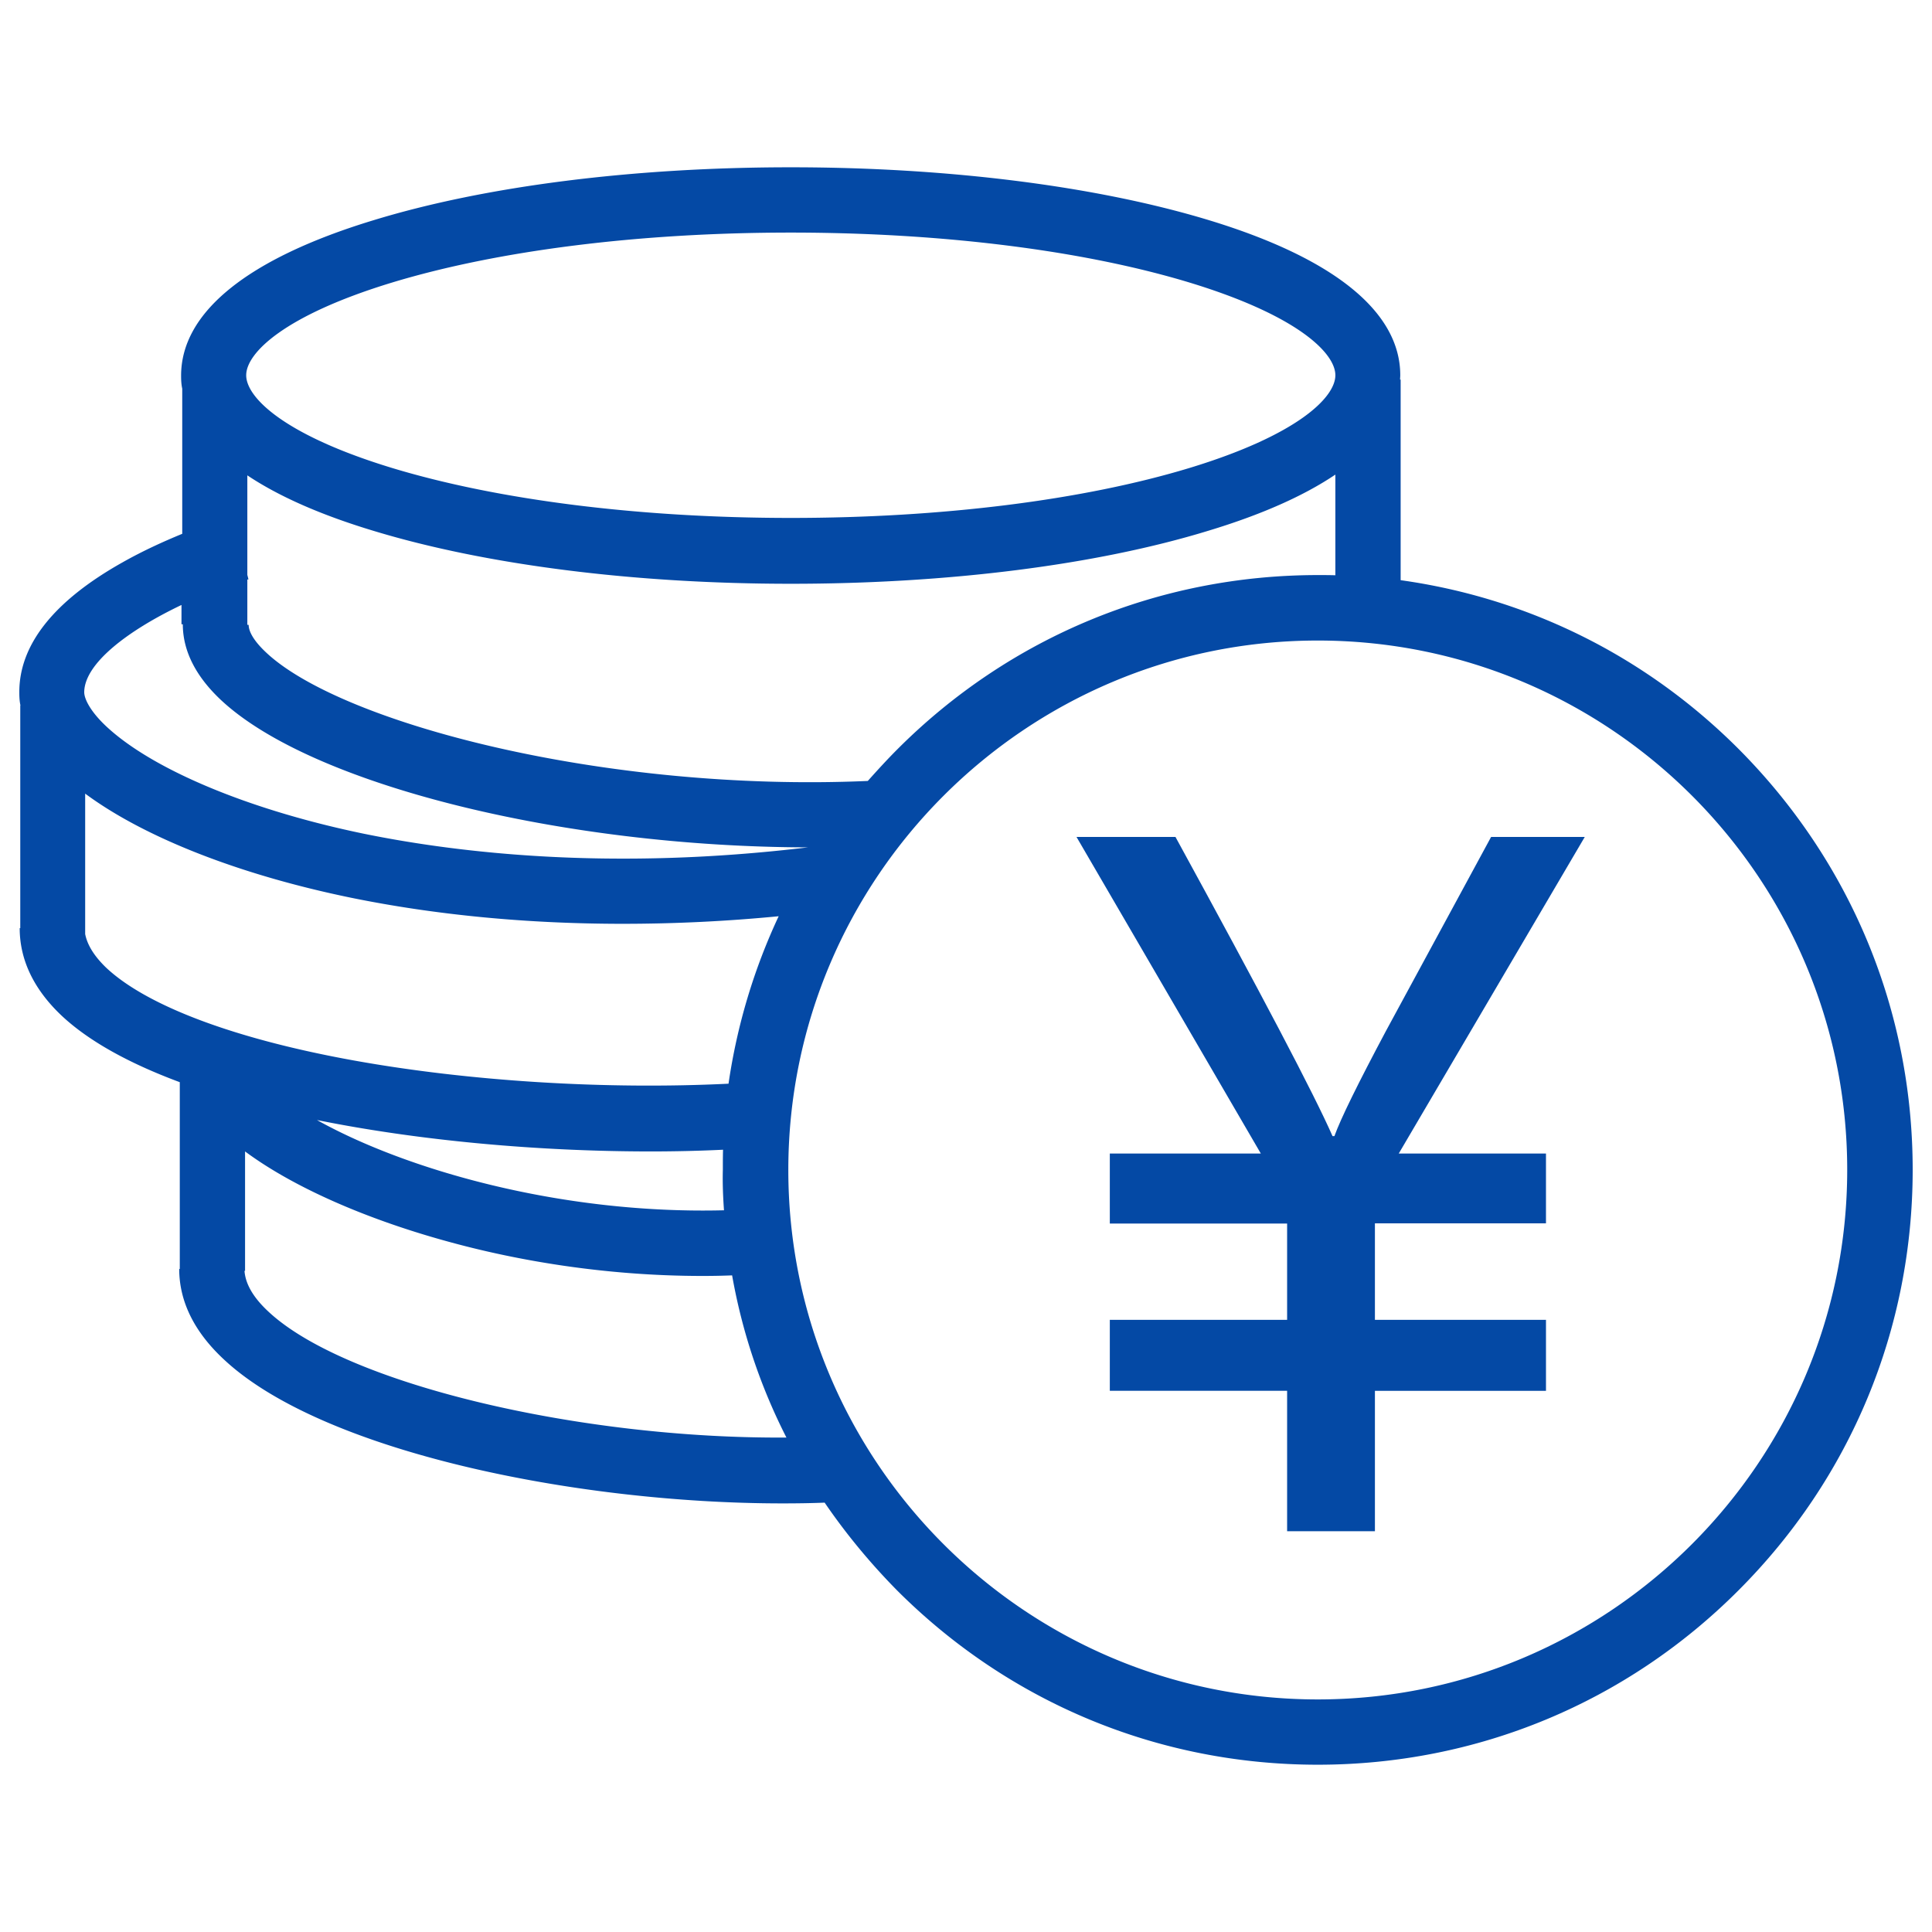 <?xml version="1.0" standalone="no"?><!DOCTYPE svg PUBLIC "-//W3C//DTD SVG 1.1//EN" "http://www.w3.org/Graphics/SVG/1.1/DTD/svg11.dtd"><svg t="1742533596715" class="icon" viewBox="0 0 1024 1024" version="1.1" xmlns="http://www.w3.org/2000/svg" p-id="37523" xmlns:xlink="http://www.w3.org/1999/xlink" width="200" height="200"><path d="M921.391 396.865c-49.144-49.144-111.425-79.931-179.021-89.358V201.197h-0.301c0-0.702 0.101-1.606 0.101-2.308 0-33.697-35.302-62.18-101.896-82.339-59.375-17.952-137.902-27.881-221.145-27.881-83.342 0-161.972 9.929-221.244 28.081-66.594 20.259-101.896 48.742-101.896 82.34 0 2.307 0.1 4.613 0.602 6.92v76.924c-9.528 3.911-20.659 8.925-31.491 15.044C28.594 318.437 10.141 341.706 10.24 366.978c0 2.307 0.1 4.613 0.602 6.921h-0.1v118.043h-0.301c0 16.648 7.322 32.193 21.965 46.134 14.642 13.839 36.406 25.675 62.884 35.502v98.989h-0.301c0 17.149 7.924 33.397 23.869 48.14 52.051 48.54 186.041 76.121 295.86 76.121 7.522 0 15.044-0.099 22.365-0.402 11.232 16.451 24.17 32.094 38.41 46.537 59.575 59.573 138.704 92.369 222.949 92.369 84.244 0 163.475-32.796 222.948-92.369C980.963 783.39 1013.76 704.259 1013.76 620.015c0-84.246-32.797-163.375-92.369-223.15M131.092 304.696V251.945c16.648 11.132 38.914 20.961 66.794 29.384 59.374 18.054 138.002 28.082 221.244 28.082 83.341 0 161.97-9.929 221.244-28.082 28.182-8.525 50.546-18.451 67.396-29.786v53.356c-3.01-0.101-6.218-0.101-9.227-0.101-84.246 0-163.475 32.797-222.949 92.369-5.315 5.316-10.53 11.034-15.644 16.749-139.607 6.119-279.814-30.791-319.228-68.398-5.816-5.516-8.927-10.531-8.927-14.342h-0.702v-23.97c0.099-0.099 0.401-0.099 0.601-0.099l-0.602-2.408m76.722-154.95c56.265-17.051 131.182-26.477 211.315-26.477 80.033 0 155.05 9.426 211.315 26.477 57.065 17.351 77.324 37.308 77.324 49.142 0 11.834-20.259 31.793-77.324 49.144-56.265 17.051-131.182 26.477-211.315 26.477-80.033 0-155.05-9.426-211.315-26.477-57.065-17.351-77.325-37.309-77.325-49.144 0-11.833 20.26-31.791 77.325-49.142M96.19 320.644v10.23h0.702c0 13.839 6.619 27.178 19.658 39.614 47.838 45.532 182.228 78.429 311.707 78.63-104.203 12.535-185.239 3.009-235.385-7.22-58.77-12.136-109.016-32.696-134.39-54.96-10.229-8.927-13.839-16.348-13.839-20.058 0.097-15.246 23.164-32.696 51.547-46.236M56.174 512.803c-6.319-6.118-9.93-12.034-11.032-17.75v-74.418c31.391 23.268 81.839 43.025 140.811 55.161 45.13 9.227 93.772 13.839 144.118 13.839a854.651 854.651 0 0 0 82.64-4.011c-13.138 28.081-22.062 57.769-26.576 88.758-65.289 3.208-137.399-1.305-198.177-12.235-63.585-11.434-110.322-29.086-131.785-49.345m327.553 128.674c-87.454 2.207-169.492-21.964-215.728-47.839 55.162 11.133 118.045 16.648 176.914 16.648 13.039 0 25.676-0.301 38.313-0.903-0.101 3.51-0.101 7.12-0.101 10.531-0.2 7.222 0.102 14.442 0.602 21.563m-241.402 53.757c-8.123-7.522-12.237-14.744-12.738-21.664h0.301v-63.284c25.975 19.256 65.79 36.708 111.525 48.842 31.892 8.525 77.927 17.15 130.981 17.15 5.214 0 10.428-0.099 15.644-0.301a306.803 306.803 0 0 0 28.784 85.95c-109.718 0.803-233.578-28.483-274.497-66.693M698.443 900.731c-154.75 0-280.617-125.866-280.617-280.615 0-154.752 125.867-280.617 280.617-280.617 154.749 0 280.616 125.767 280.616 280.517 0 154.751-125.867 280.715-280.616 280.715m0 0z" p-id="37524" fill="#0449a5"></path><path d="M790.31 443.601l-55.761 102.899c-14.843 27.881-23.97 46.435-27.28 55.663h-1.002c-9.828-22.364-37.609-75.119-83.243-158.561h-52.451l97.686 167.788h-80.033v37.109h93.974v51.049h-93.974v37.608h93.974v74.416h46.537v-74.414h90.664v-37.612h-90.667v-51.148h90.664V611.389h-78.028l98.587-167.788h-49.645v-0.001m0 0z" p-id="37525" fill="#0449a5"></path></svg>
